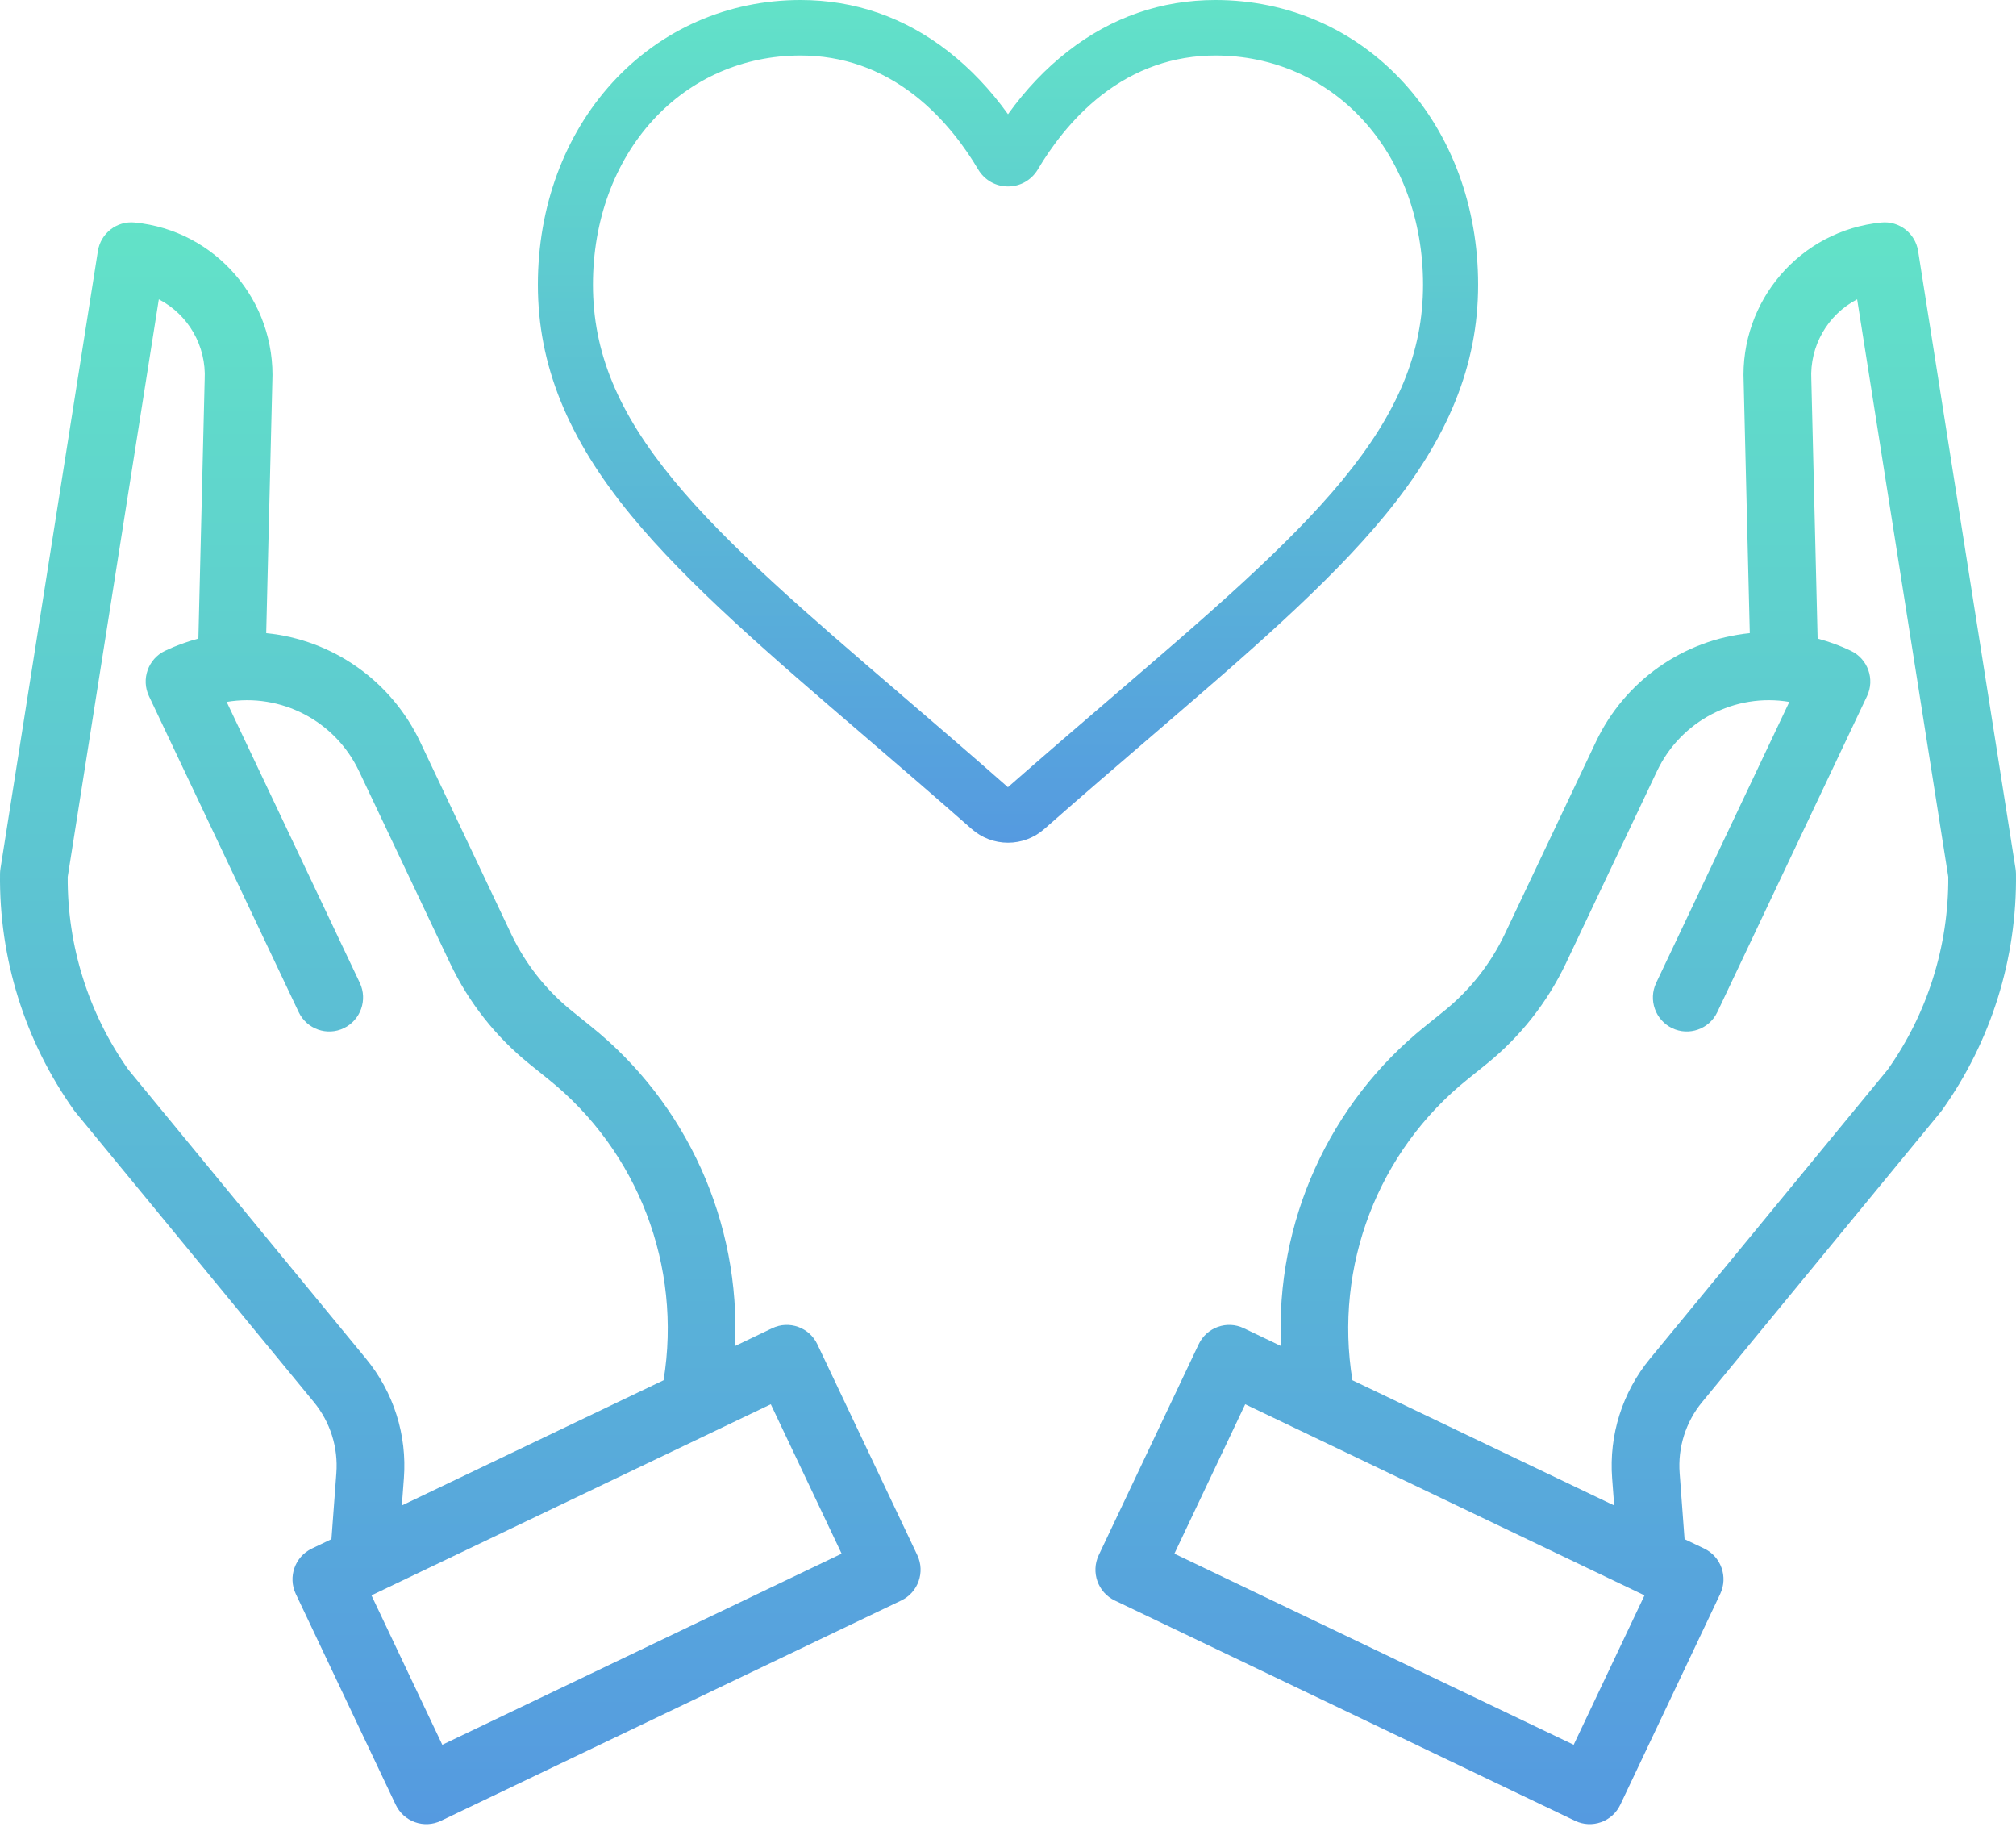 <svg width="76" height="69" viewBox="0 0 76 69" fill="none" xmlns="http://www.w3.org/2000/svg">
<path d="M72.31 9.461C72.204 8.791 71.597 8.32 70.926 8.386C67.87 8.682 65.585 11.337 65.734 14.417L65.964 23.862C63.45 24.114 61.25 25.667 60.163 27.958L56.727 35.205C56.193 36.328 55.413 37.317 54.447 38.097L53.733 38.673C50.102 41.584 48.078 46.066 48.291 50.73L46.887 50.058C46.251 49.754 45.49 50.025 45.187 50.665L41.42 58.611C41.117 59.25 41.387 60.015 42.023 60.32L59.381 68.626C59.687 68.772 60.037 68.79 60.356 68.676C60.675 68.563 60.937 68.326 61.082 68.019L64.849 60.072C65.152 59.433 64.882 58.668 64.246 58.363L63.505 58.009L63.32 55.523C63.246 54.552 63.55 53.59 64.169 52.841L73.158 41.912C73.176 41.89 73.194 41.867 73.21 41.844C75.064 39.245 76.041 36.119 75.999 32.922C75.998 32.861 75.992 32.801 75.983 32.741L72.31 9.461ZM59.325 65.759L44.272 58.556L46.942 52.925L61.995 60.127L59.325 65.759ZM71.163 40.313L62.202 51.207C61.163 52.467 60.651 54.083 60.775 55.715L60.852 56.739L50.984 52.019C50.283 47.725 51.945 43.387 55.33 40.673L56.044 40.098C57.31 39.075 58.331 37.78 59.031 36.308L62.467 29.06C63.365 27.171 65.4 26.108 67.455 26.454L62.433 37.048C62.134 37.687 62.405 38.447 63.039 38.751C63.673 39.054 64.432 38.786 64.737 38.151L70.384 26.238C70.687 25.599 70.416 24.834 69.78 24.53C69.376 24.336 68.955 24.182 68.522 24.067L68.285 14.339C68.285 14.328 68.285 14.317 68.284 14.306C68.219 13.044 68.895 11.861 70.012 11.281L73.447 33.05C73.462 35.652 72.663 38.193 71.163 40.313Z" fill="url(#paint0_linear)"/>
<path d="M30.813 50.665C30.51 50.026 29.749 49.754 29.113 50.058L27.709 50.73C27.922 46.066 25.898 41.584 22.267 38.673L21.553 38.097C20.586 37.317 19.807 36.328 19.273 35.205L15.838 27.958C14.75 25.667 12.55 24.113 10.036 23.862L10.266 14.417C10.415 11.337 8.13 8.682 5.075 8.386C4.403 8.32 3.796 8.791 3.69 9.461L0.017 32.741C0.008 32.801 0.003 32.861 0.001 32.922C-0.04 36.119 0.937 39.245 2.79 41.845C2.807 41.868 2.824 41.89 2.842 41.913L11.831 52.841C12.45 53.591 12.754 54.553 12.68 55.524L12.495 58.01L11.755 58.364C11.118 58.669 10.848 59.434 11.151 60.073L14.918 68.019C15.064 68.326 15.325 68.563 15.644 68.676C15.963 68.79 16.314 68.772 16.619 68.626L33.977 60.32C34.614 60.015 34.883 59.25 34.581 58.611L30.813 50.665ZM4.837 40.313C3.336 38.193 2.537 35.651 2.552 33.05L5.987 11.281C7.105 11.861 7.781 13.044 7.716 14.306C7.716 14.317 7.716 14.328 7.715 14.339L7.479 24.067C7.045 24.182 6.624 24.336 6.219 24.529C5.583 24.834 5.313 25.599 5.616 26.238L11.263 38.151C11.568 38.786 12.327 39.054 12.961 38.751C13.594 38.447 13.865 37.687 13.567 37.048L8.545 26.454C10.6 26.109 12.635 27.171 13.533 29.06L16.969 36.307C17.669 37.78 18.69 39.075 19.956 40.098L20.67 40.673C24.055 43.387 25.717 47.725 25.016 52.019L15.149 56.739L15.226 55.715C15.35 54.083 14.838 52.467 13.798 51.207L4.837 40.313ZM16.674 65.759L14.004 60.127L29.058 52.925L31.728 58.556L16.674 65.759Z" fill="url(#paint1_linear)"/>
<path d="M38 31.761C37.495 31.761 37.009 31.577 36.63 31.243C35.198 29.982 33.817 28.797 32.599 27.751L32.593 27.746C29.022 24.681 25.939 22.034 23.793 19.427C21.395 16.512 20.277 13.748 20.277 10.729C20.277 7.795 21.276 5.089 23.089 3.108C24.924 1.104 27.442 0 30.179 0C32.225 0 34.099 0.651 35.748 1.936C36.581 2.585 37.335 3.378 38 4.304C38.665 3.378 39.419 2.585 40.252 1.936C41.901 0.651 43.775 0 45.821 0C48.558 0 51.076 1.104 52.911 3.108C54.724 5.089 55.723 7.795 55.723 10.729C55.723 13.748 54.606 16.512 52.207 19.426C50.062 22.034 46.978 24.68 43.408 27.745C42.188 28.792 40.805 29.979 39.37 31.243C38.991 31.577 38.504 31.761 38 31.761ZM30.179 2.091C28.029 2.091 26.053 2.956 24.616 4.526C23.157 6.119 22.353 8.322 22.353 10.729C22.353 13.268 23.29 15.539 25.391 18.092C27.422 20.56 30.442 23.152 33.94 26.154L33.946 26.16C35.169 27.209 36.555 28.399 37.997 29.669C39.448 28.396 40.836 27.205 42.061 26.154C45.558 23.152 48.578 20.56 50.609 18.092C52.71 15.539 53.647 13.268 53.647 10.729C53.647 8.322 52.843 6.119 51.385 4.526C49.947 2.956 47.971 2.091 45.821 2.091C44.245 2.091 42.799 2.596 41.522 3.59C40.384 4.477 39.591 5.598 39.126 6.383C38.887 6.786 38.466 7.027 38 7.027C37.534 7.027 37.113 6.786 36.874 6.383C36.41 5.598 35.617 4.477 34.478 3.59C33.201 2.596 31.755 2.091 30.179 2.091Z" fill="url(#paint2_linear)"/>
<defs>
<linearGradient id="paint0_linear" x1="58.648" y1="8.38" x2="58.648" y2="68.75" gradientUnits="userSpaceOnUse">
<stop stop-color="#62E2C8"/>
<stop offset="1" stop-color="#559AE0"/>
</linearGradient>
<linearGradient id="paint1_linear" x1="17.352" y1="8.38" x2="17.352" y2="68.75" gradientUnits="userSpaceOnUse">
<stop stop-color="#62E2C8"/>
<stop offset="1" stop-color="#559AE0"/>
</linearGradient>
<linearGradient id="paint2_linear" x1="38" y1="0" x2="38" y2="31.761" gradientUnits="userSpaceOnUse">
<stop stop-color="#62E2C8"/>
<stop offset="1" stop-color="#559AE0"/>
</linearGradient>
</defs>
</svg>
